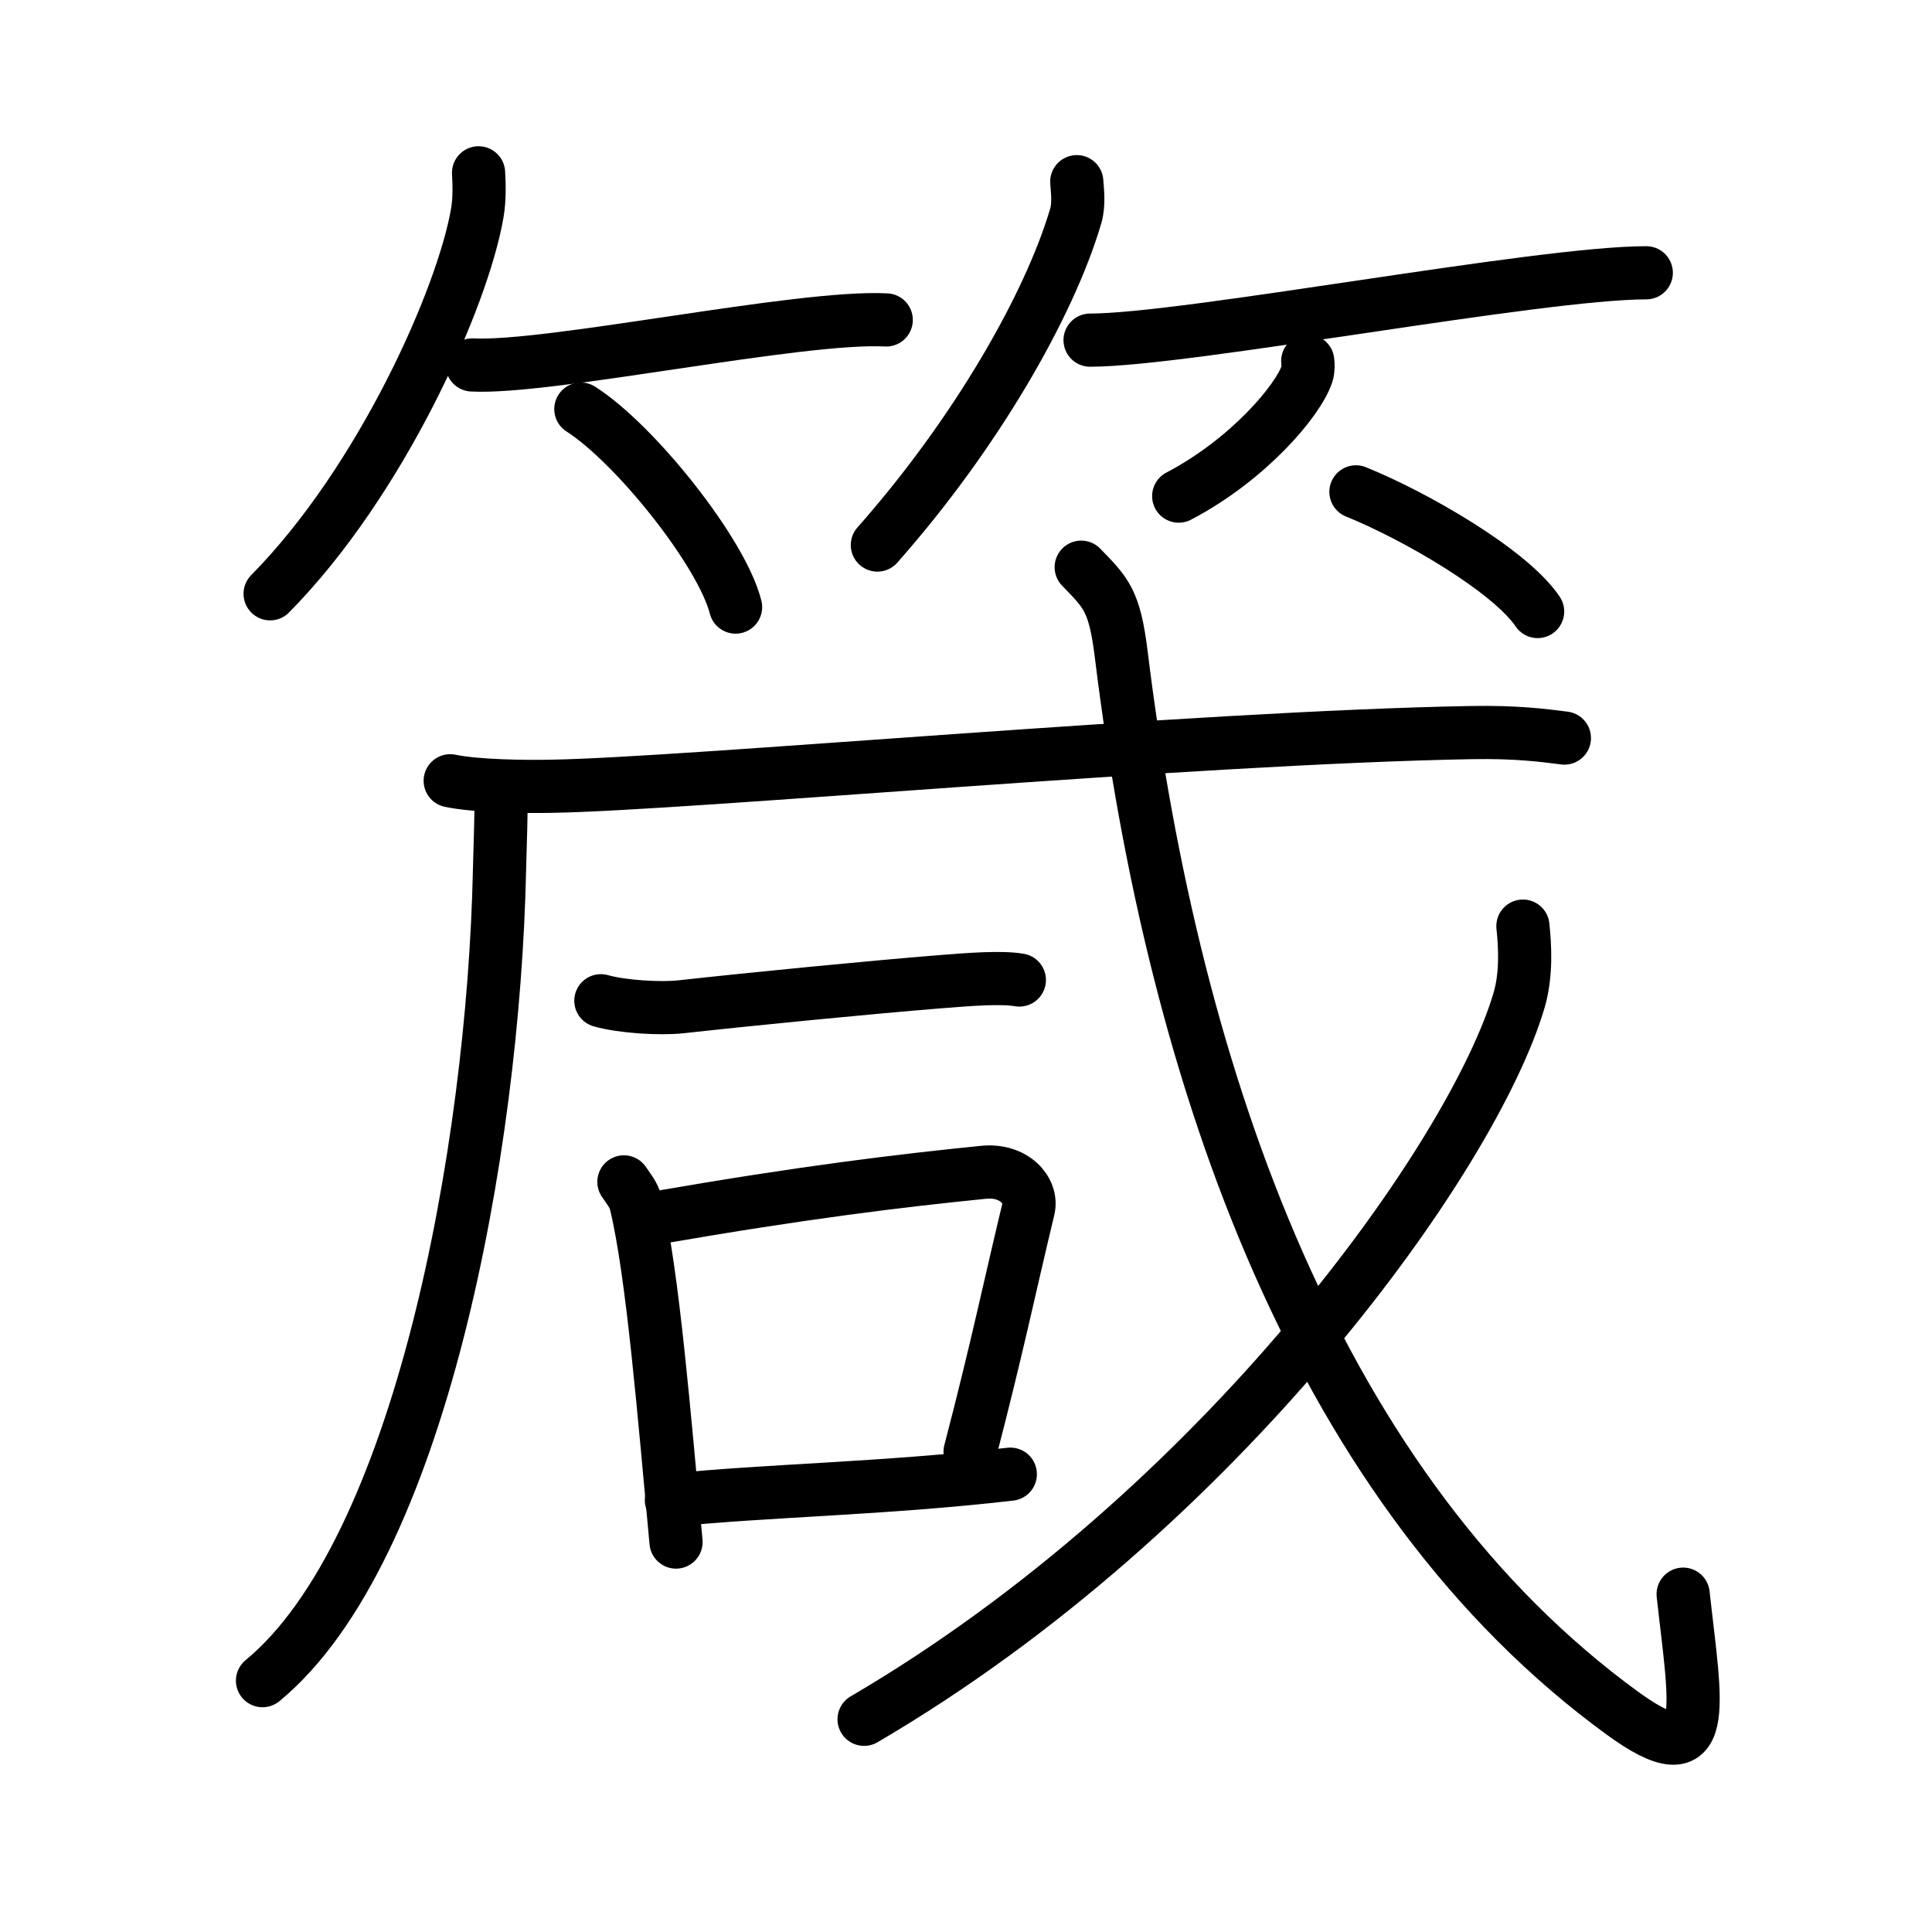 <svg xmlns="http://www.w3.org/2000/svg" width="109" height="109" viewBox="0 0 109 109"><g xmlns:kvg="http://kanjivg.tagaini.net" id="kvg:StrokePaths_07bb4" style="fill:none;stroke:#000000;stroke-width:3;stroke-linecap:round;stroke-linejoin:round;"><g id="kvg:07bb4" kvg:element="&#31668;"><g id="kvg:07bb4-g1" kvg:element="&#31481;" kvg:variant="true" kvg:position="top" kvg:radical="general"><g id="kvg:07bb4-g2" kvg:position="left"><path id="kvg:07bb4-s1" kvg:type="&#12754;" d="M27,9.75c0.03,0.56,0.07,1.44-0.07,2.25c-0.8,4.74-5.4,15.13-11.69,21.5"/><path id="kvg:07bb4-s2" kvg:type="&#12752;b" d="M26.64,20.59c4.34,0.23,18.48-2.8,23.36-2.54"/><path id="kvg:07bb4-s3" kvg:type="&#12756;/&#12753;" d="M32.77,23.08c3.08,1.97,7.96,8.1,8.73,11.17"/></g><g id="kvg:07bb4-g3" kvg:position="right"><path id="kvg:07bb4-s4" kvg:type="&#12754;" d="M60.75,10.25c0.03,0.48,0.14,1.26-0.06,1.94c-1.5,5.08-5.67,12.32-11.19,18.56"/><path id="kvg:07bb4-s5" kvg:type="&#12752;b" d="M61.5,19.19c5.42,0,25.29-3.8,31.38-3.8"/><path id="kvg:07bb4-s6" kvg:type="&#12754;/&#12762;" d="M73.78,20.37c0.02,0.18,0.04,0.46-0.04,0.72c-0.5,1.52-3.34,4.86-7.24,6.9"/></g></g><g id="kvg:07bb4-g4" kvg:element="&#21688;" kvg:position="bottom"><g id="kvg:07bb4-g5" kvg:element="&#25101;" kvg:part="1" kvg:variant="true" kvg:original="&#25100;"><g id="kvg:07bb4-g6" kvg:element="&#21378;" kvg:part="1"><path id="kvg:07bb4-s7" kvg:type="&#12754;" d="M28.26,44.44c0.04,1.17-0.04,3.02-0.08,4.7c-0.34,15.73-4.49,38.37-13.37,45.68"/></g><g id="kvg:07bb4-g7" kvg:element="&#25096;" kvg:part="1"><g id="kvg:07bb4-g8" kvg:element="&#24331;" kvg:part="1"><g id="kvg:07bb4-g9" kvg:element="&#21378;" kvg:part="2"><path id="kvg:07bb4-s8" kvg:type="&#12752;" d="M25.4,44.05c1.48,0.31,4.22,0.34,5.69,0.31c7.66-0.12,36.15-2.75,51.97-3.03c2.47-0.04,3.96,0.15,5.2,0.31"/></g></g><g id="kvg:07bb4-g10" kvg:element="&#19968;"><path id="kvg:07bb4-s9" kvg:type="&#12752;" d="M33.9,56.46c1.18,0.34,3.35,0.47,4.53,0.34c4.17-0.46,10.63-1.09,14.45-1.4c1.95-0.16,3.64-0.28,4.63-0.11"/></g></g></g><g id="kvg:07bb4-g11" kvg:element="&#21475;"><path id="kvg:07bb4-s10" kvg:type="&#12753;" d="M35.2,66.68c0.27,0.4,0.56,0.73,0.68,1.23c0.95,3.94,1.6,12.02,2.26,19.09"/><path id="kvg:07bb4-s11" kvg:type="&#12757;b" d="M37.08,68.7c8.32-1.44,13.63-2.08,18.4-2.56c1.74-0.18,2.79,1.04,2.54,2.07c-1.03,4.27-1.75,7.79-3.29,13.7"/><path id="kvg:07bb4-s12" kvg:type="&#12752;b" d="M37.88,84.64C43.1,84.09,49.83,84,57,83.17"/></g><g id="kvg:07bb4-g12" kvg:element="&#25101;" kvg:part="2" kvg:variant="true" kvg:original="&#25100;"><g id="kvg:07bb4-g13" kvg:element="&#25096;" kvg:part="2"><g id="kvg:07bb4-g14" kvg:element="&#24331;" kvg:part="2"><path id="kvg:07bb4-s13" kvg:type="&#12738;" d="M61,32c1.39,1.44,1.88,1.84,2.26,4.93c2.99,24.32,11.24,47.32,28.28,59.73c5.07,3.69,4.12-0.36,3.42-6.72"/></g><g id="kvg:07bb4-g15" kvg:element="&#20031;"><path id="kvg:07bb4-s14" kvg:type="&#12754;" d="M85.92,52.25c0.11,1.04,0.22,2.68-0.21,4.16C83.14,65.19,68.91,85.2,48.75,97"/></g><g id="kvg:07bb4-g16" kvg:element="&#24331;" kvg:part="3"><g id="kvg:07bb4-g17" kvg:element="&#20022;"><path id="kvg:07bb4-s15" kvg:type="&#12756;" d="M76.5,27.75c3.34,1.35,8.69,4.44,10.25,6.75"/></g></g></g></g></g></g></g></svg>